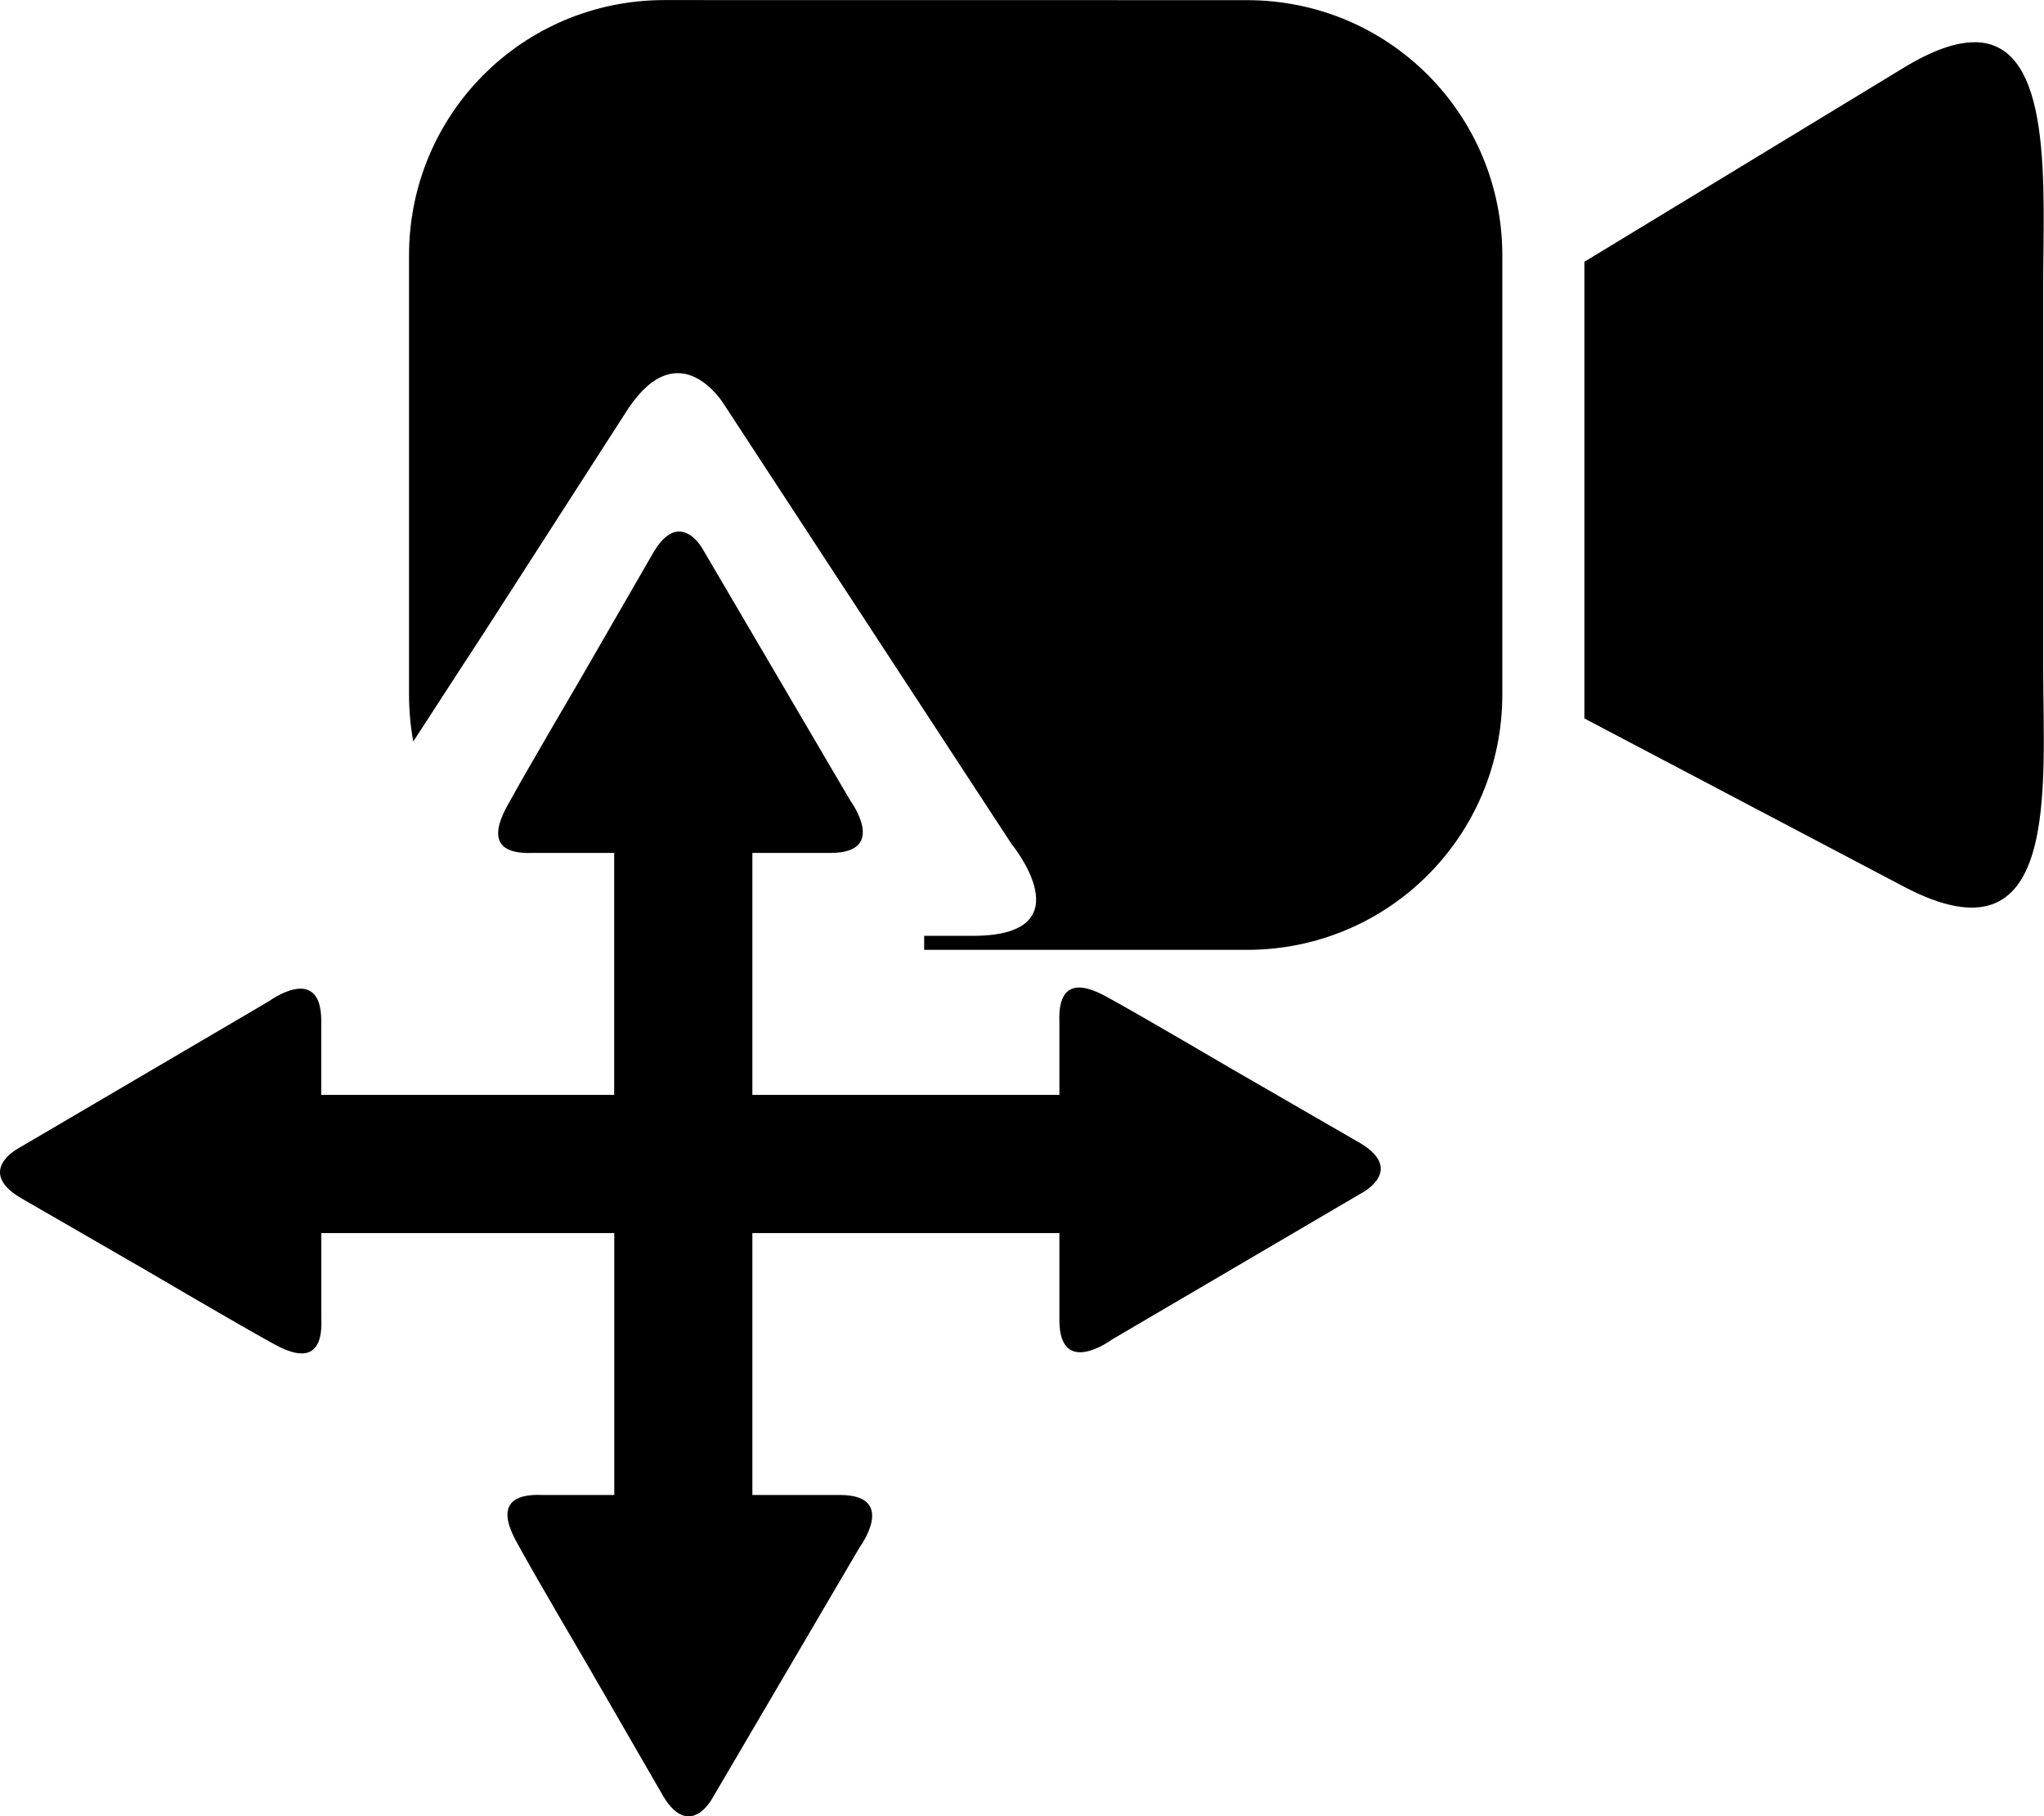 <?xml version="1.0" encoding="UTF-8" standalone="no"?>
<!-- Created with Inkscape (http://www.inkscape.org/) -->

<svg
   width="26.95mm"
   height="23.945mm"
   viewBox="0 0 26.95 23.945"
   version="1.1"
   id="svg31055"
   inkscape:version="1.1.1 (3bf5ae0d25, 2021-09-20)"
   sodipodi:docname="FreieKamera.svg"
   xmlns:inkscape="http://www.inkscape.org/namespaces/inkscape"
   xmlns:sodipodi="http://sodipodi.sourceforge.net/DTD/sodipodi-0.dtd"
   xmlns="http://www.w3.org/2000/svg"
   xmlns:svg="http://www.w3.org/2000/svg">
  <sodipodi:namedview
     id="namedview31057"
     pagecolor="#ffffff"
     bordercolor="#666666"
     borderopacity="1.0"
     inkscape:pageshadow="2"
     inkscape:pageopacity="0.0"
     inkscape:pagecheckerboard="0"
     inkscape:document-units="mm"
     showgrid="false"
     fit-margin-top="0"
     fit-margin-left="0"
     fit-margin-right="0"
     fit-margin-bottom="0"
     inkscape:zoom="2.1997092"
     inkscape:cx="80.692484"
     inkscape:cy="35.686535"
     inkscape:window-width="2560"
     inkscape:window-height="1361"
     inkscape:window-x="1911"
     inkscape:window-y="-9"
     inkscape:window-maximized="1"
     inkscape:current-layer="layer1" />
  <defs
     id="defs31052" />
  <g
     inkscape:label="Ebene 1"
     inkscape:groupmode="layer"
     id="layer1"
     transform="translate(-66.814,-124.79)">
    <path
       id="rect30715-1-4"
       style="fill:#000000;fill-opacity:1;stroke:none;stroke-width:1.958;stroke-miterlimit:4;stroke-dasharray:none;stroke-opacity:1"
       d="m 75.574,124.791 c -1.865,0 -3.367,1.502 -3.367,3.367 v 5.787 c 0,0.212 0.019,0.42 0.056,0.621 0.469,-0.725 0.922,-1.418 0.922,-1.418 l 1.918,-2.98 c 0.677,-0.999 1.252,-0.054 1.252,-0.054 l 3.796,5.803 c 0,0 0.991,1.202 -0.492,1.211 H 78.999 v 0.185 h 4.256 c 1.865,0 3.367,-1.502 3.367,-3.367 v -5.787 c 0,-1.865 -1.501,-3.367 -3.367,-3.367 z m 17.277,0.556 c -0.242,-0.001 -0.548,0.1 -0.935,0.335 l -4.18,2.54 c -0.01,0.006 -0.021,0.012 -0.032,0.018 v 6.022 l 4.211,2.217 c 2.078,1.094 1.838,-1.295 1.838,-2.903 v -4.991 c 0,-1.307 0.147,-3.234 -0.903,-3.239 z m -17.085,6.451 c -0.097,7.9e-4 -0.21,0.066 -0.329,0.262 l -0.982,1.702 c 0,0 -0.694,1.182 -0.922,1.597 -0.086,0.157 -0.418,0.705 0.304,0.676 h 1.075 v 3.19 h -3.862 v -0.982 c -0.005,-0.76 -0.691,-0.252 -0.691,-0.252 l -3.314,1.945 c 0,0 -0.54,0.294 0.031,0.641 l 1.702,0.983 c 0,0 1.182,0.694 1.597,0.922 0.157,0.086 0.705,0.419 0.676,-0.303 v -1.132 h 3.862 v 3.453 h -0.953 c -0.722,-0.029 -0.39,0.519 -0.304,0.676 0.227,0.414 0.922,1.597 0.922,1.597 l 0.983,1.702 c 0.347,0.571 0.641,0.031 0.641,0.031 l 1.945,-3.314 c 0,0 0.508,-0.687 -0.252,-0.692 h -1.161 v -3.453 h 4.048 v 1.153 c 0.005,0.76 0.691,0.252 0.691,0.252 l 3.315,-1.945 c 0,0 0.54,-0.294 -0.031,-0.641 l -1.702,-0.983 c 0,1e-5 -1.182,-0.694 -1.597,-0.922 -0.157,-0.086 -0.705,-0.418 -0.676,0.304 v 0.96 h -4.048 v -3.19 h 1.038 c 0.76,-0.005 0.252,-0.692 0.252,-0.692 l -1.945,-3.314 c 0,0 -0.126,-0.233 -0.312,-0.231 z" />
  </g>
</svg>
